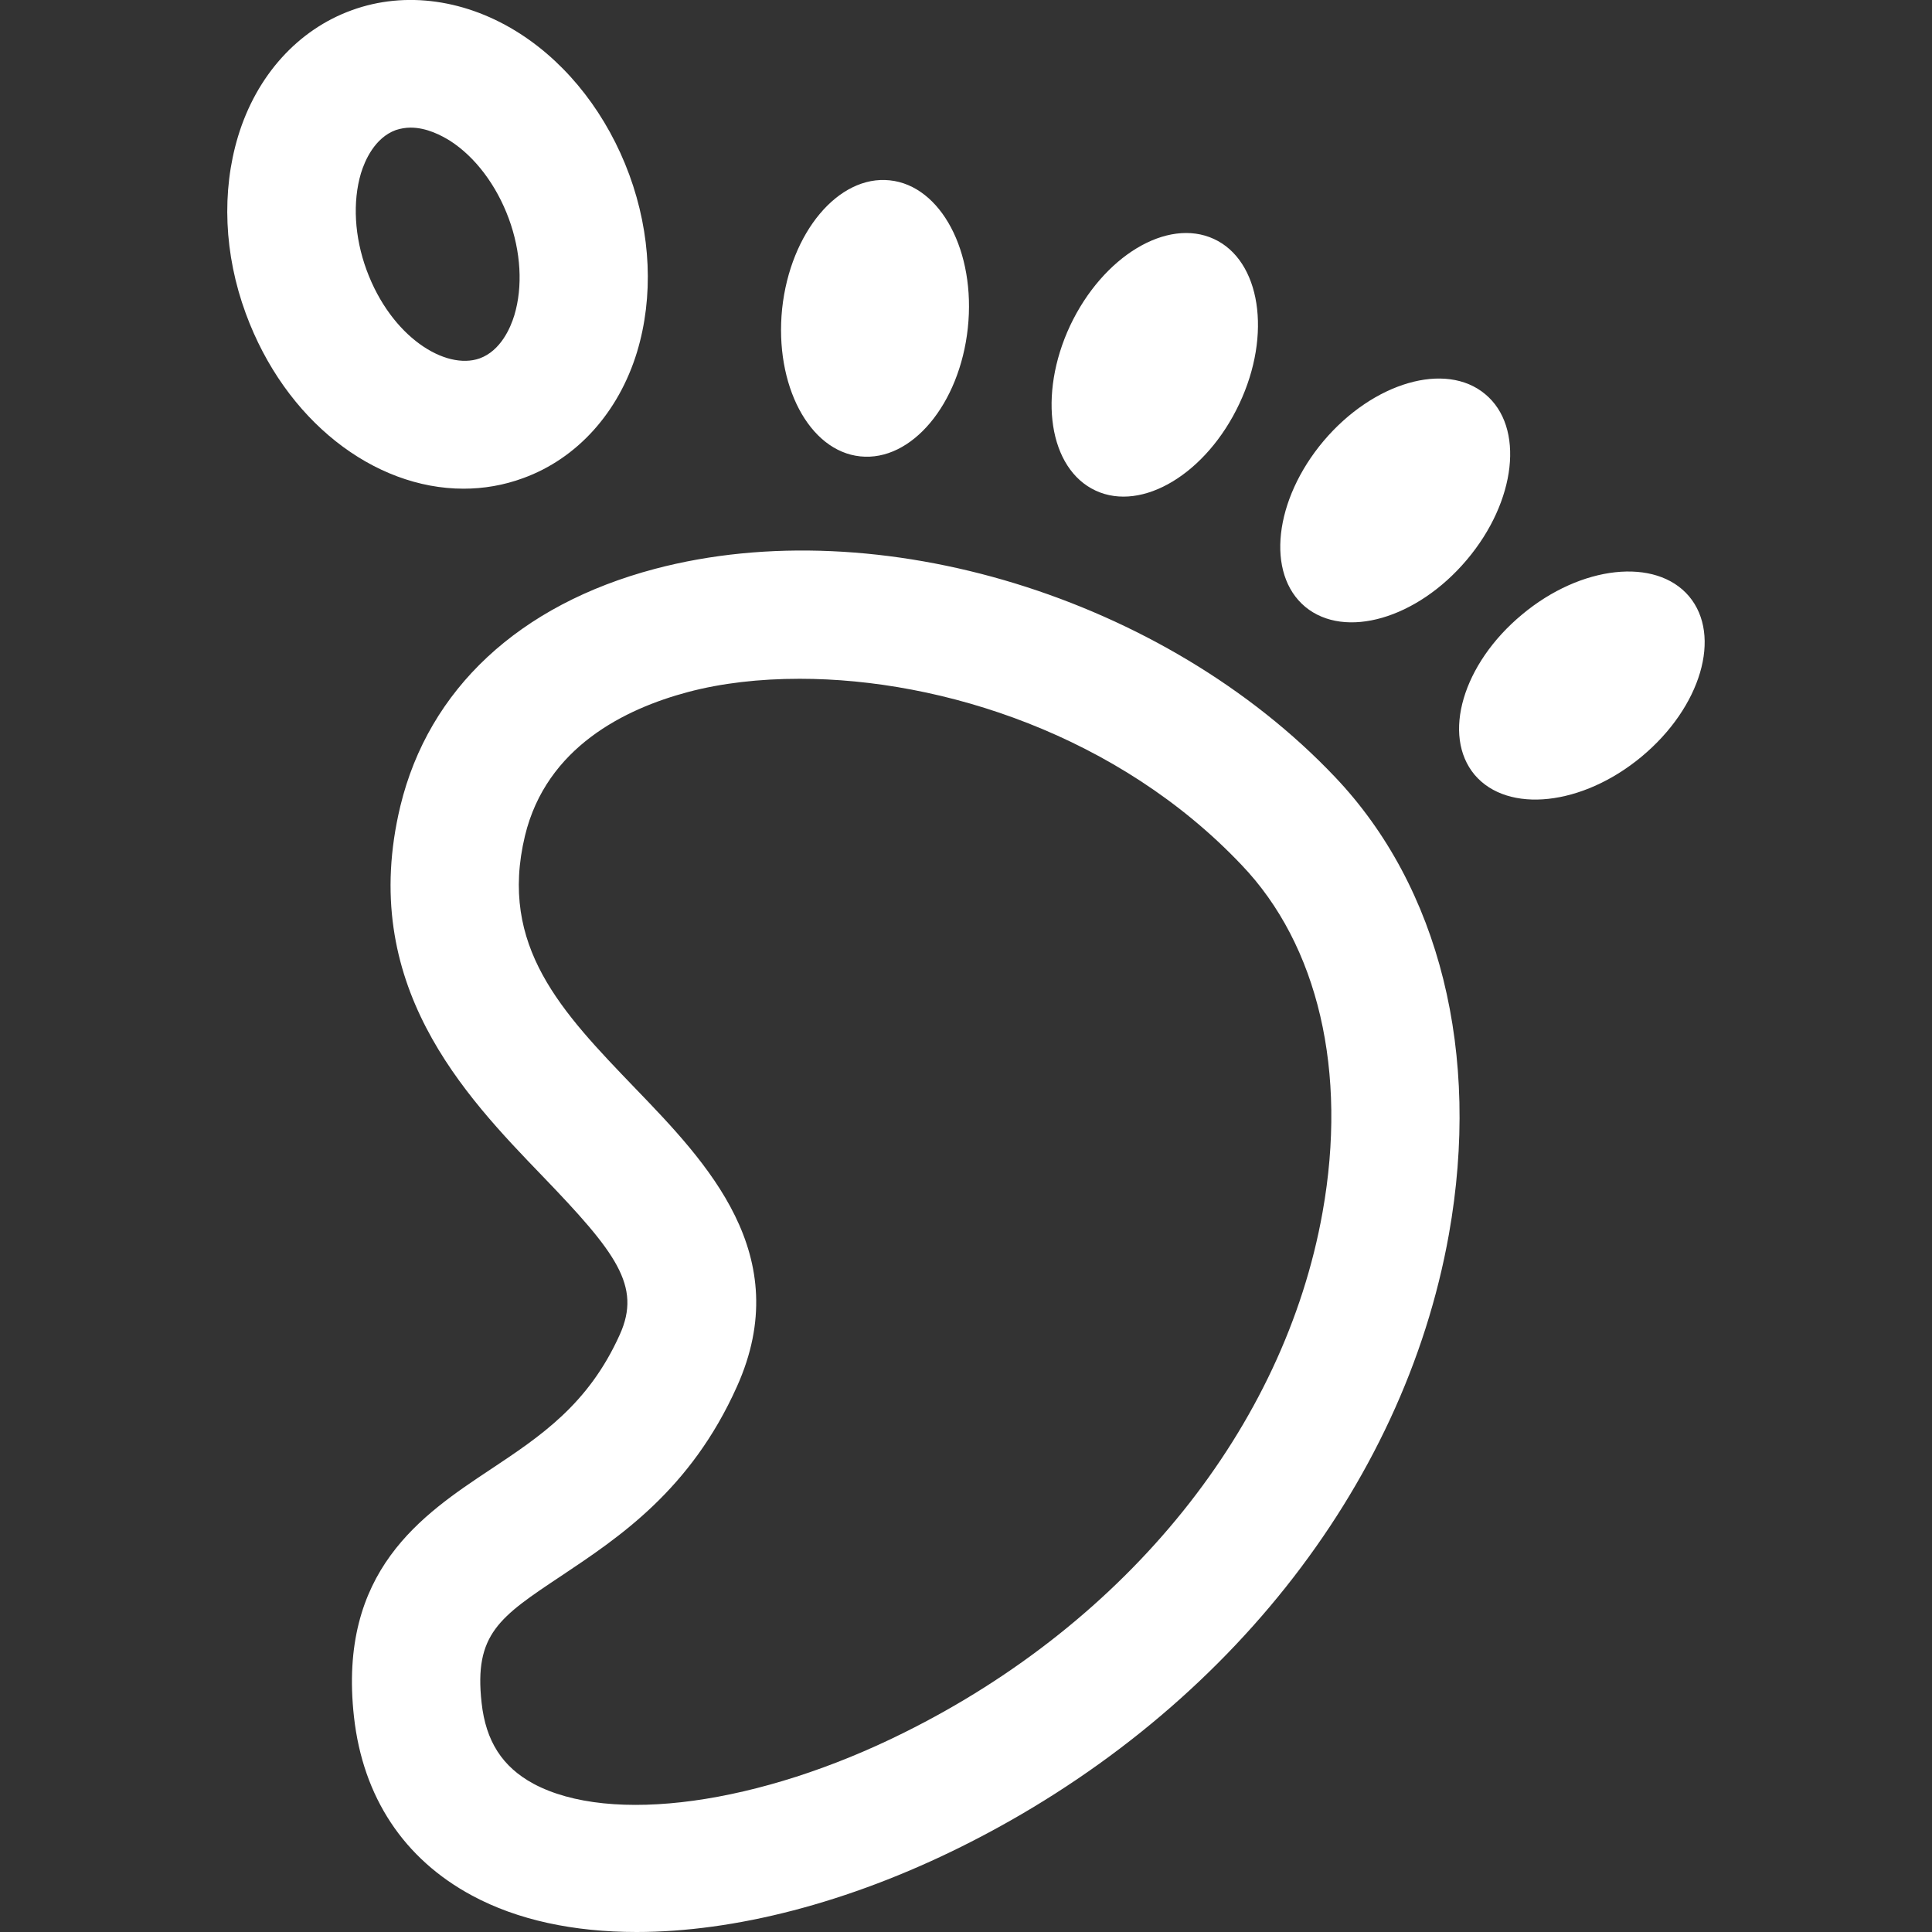 <svg width="18" height="18" viewBox="0 0 18 18" fill="none" xmlns="http://www.w3.org/2000/svg">
<rect x="0" y="0" width="18" height="18" fill="#333333" stroke="none"/>
<g id="Frame 18">
<path id="Vector" d="M6.102 5.3C4.836 5.635 3.994 6.421 3.73 7.51C3.331 9.17 4.327 10.203 5.055 10.958C5.739 11.669 5.979 11.98 5.775 12.433C5.482 13.085 5.037 13.38 4.566 13.693C3.934 14.113 3.146 14.637 3.298 15.996C3.381 16.742 3.762 17.319 4.399 17.661C4.822 17.889 5.346 18 5.931 18C6.843 18 7.904 17.729 8.959 17.204C11.379 16 13.076 13.869 13.499 11.5C13.799 9.819 13.414 8.266 12.438 7.239C10.85 5.565 8.185 4.749 6.102 5.3ZM12.322 11.294C11.965 13.295 10.509 15.107 8.424 16.142C7.076 16.814 5.687 17.004 4.969 16.618C4.68 16.461 4.526 16.222 4.487 15.865C4.415 15.223 4.654 15.065 5.231 14.681C5.765 14.324 6.434 13.883 6.866 12.918C7.417 11.693 6.585 10.831 5.917 10.138C5.235 9.429 4.644 8.817 4.891 7.787C5.091 6.959 5.827 6.603 6.408 6.448C6.719 6.365 7.074 6.324 7.451 6.324C8.786 6.324 10.425 6.854 11.566 8.057C12.283 8.805 12.556 9.987 12.322 11.294ZM4.876 4.454C5.376 4.272 5.763 3.844 5.935 3.28C6.09 2.767 6.066 2.181 5.863 1.628C5.66 1.076 5.3 0.608 4.85 0.317C4.351 -0.006 3.778 -0.087 3.278 0.095C2.777 0.276 2.39 0.703 2.218 1.27C2.063 1.783 2.087 2.369 2.29 2.921C2.657 3.92 3.483 4.553 4.319 4.553C4.504 4.553 4.692 4.522 4.876 4.454ZM3.415 2.515C3.302 2.207 3.284 1.88 3.363 1.614C3.399 1.496 3.491 1.284 3.687 1.212C3.732 1.197 3.78 1.189 3.826 1.189C3.976 1.189 4.113 1.262 4.195 1.313C4.429 1.464 4.626 1.727 4.74 2.036C4.854 2.345 4.872 2.672 4.792 2.937C4.756 3.056 4.664 3.268 4.469 3.339C4.151 3.452 3.645 3.141 3.415 2.515ZM13.665 5.217C14.128 4.67 14.206 3.977 13.837 3.672C13.47 3.365 12.795 3.561 12.332 4.108C11.87 4.656 11.792 5.347 12.161 5.654C12.53 5.959 13.202 5.765 13.665 5.217ZM10.208 4.571C10.643 4.773 11.241 4.411 11.546 3.763C11.852 3.116 11.744 2.426 11.309 2.226C10.874 2.026 10.276 2.387 9.97 3.034C9.667 3.682 9.773 4.369 10.208 4.571ZM8.015 4.252C8.492 4.302 8.941 3.767 9.017 3.056C9.093 2.345 8.766 1.729 8.289 1.68C7.812 1.63 7.363 2.165 7.287 2.876C7.214 3.587 7.539 4.203 8.015 4.252ZM15.736 5.555C15.427 5.191 14.73 5.266 14.18 5.726C13.627 6.185 13.432 6.852 13.739 7.219C14.048 7.583 14.744 7.508 15.295 7.049C15.848 6.589 16.045 5.922 15.736 5.555Z" fill="white"/>
</g>
</svg>
